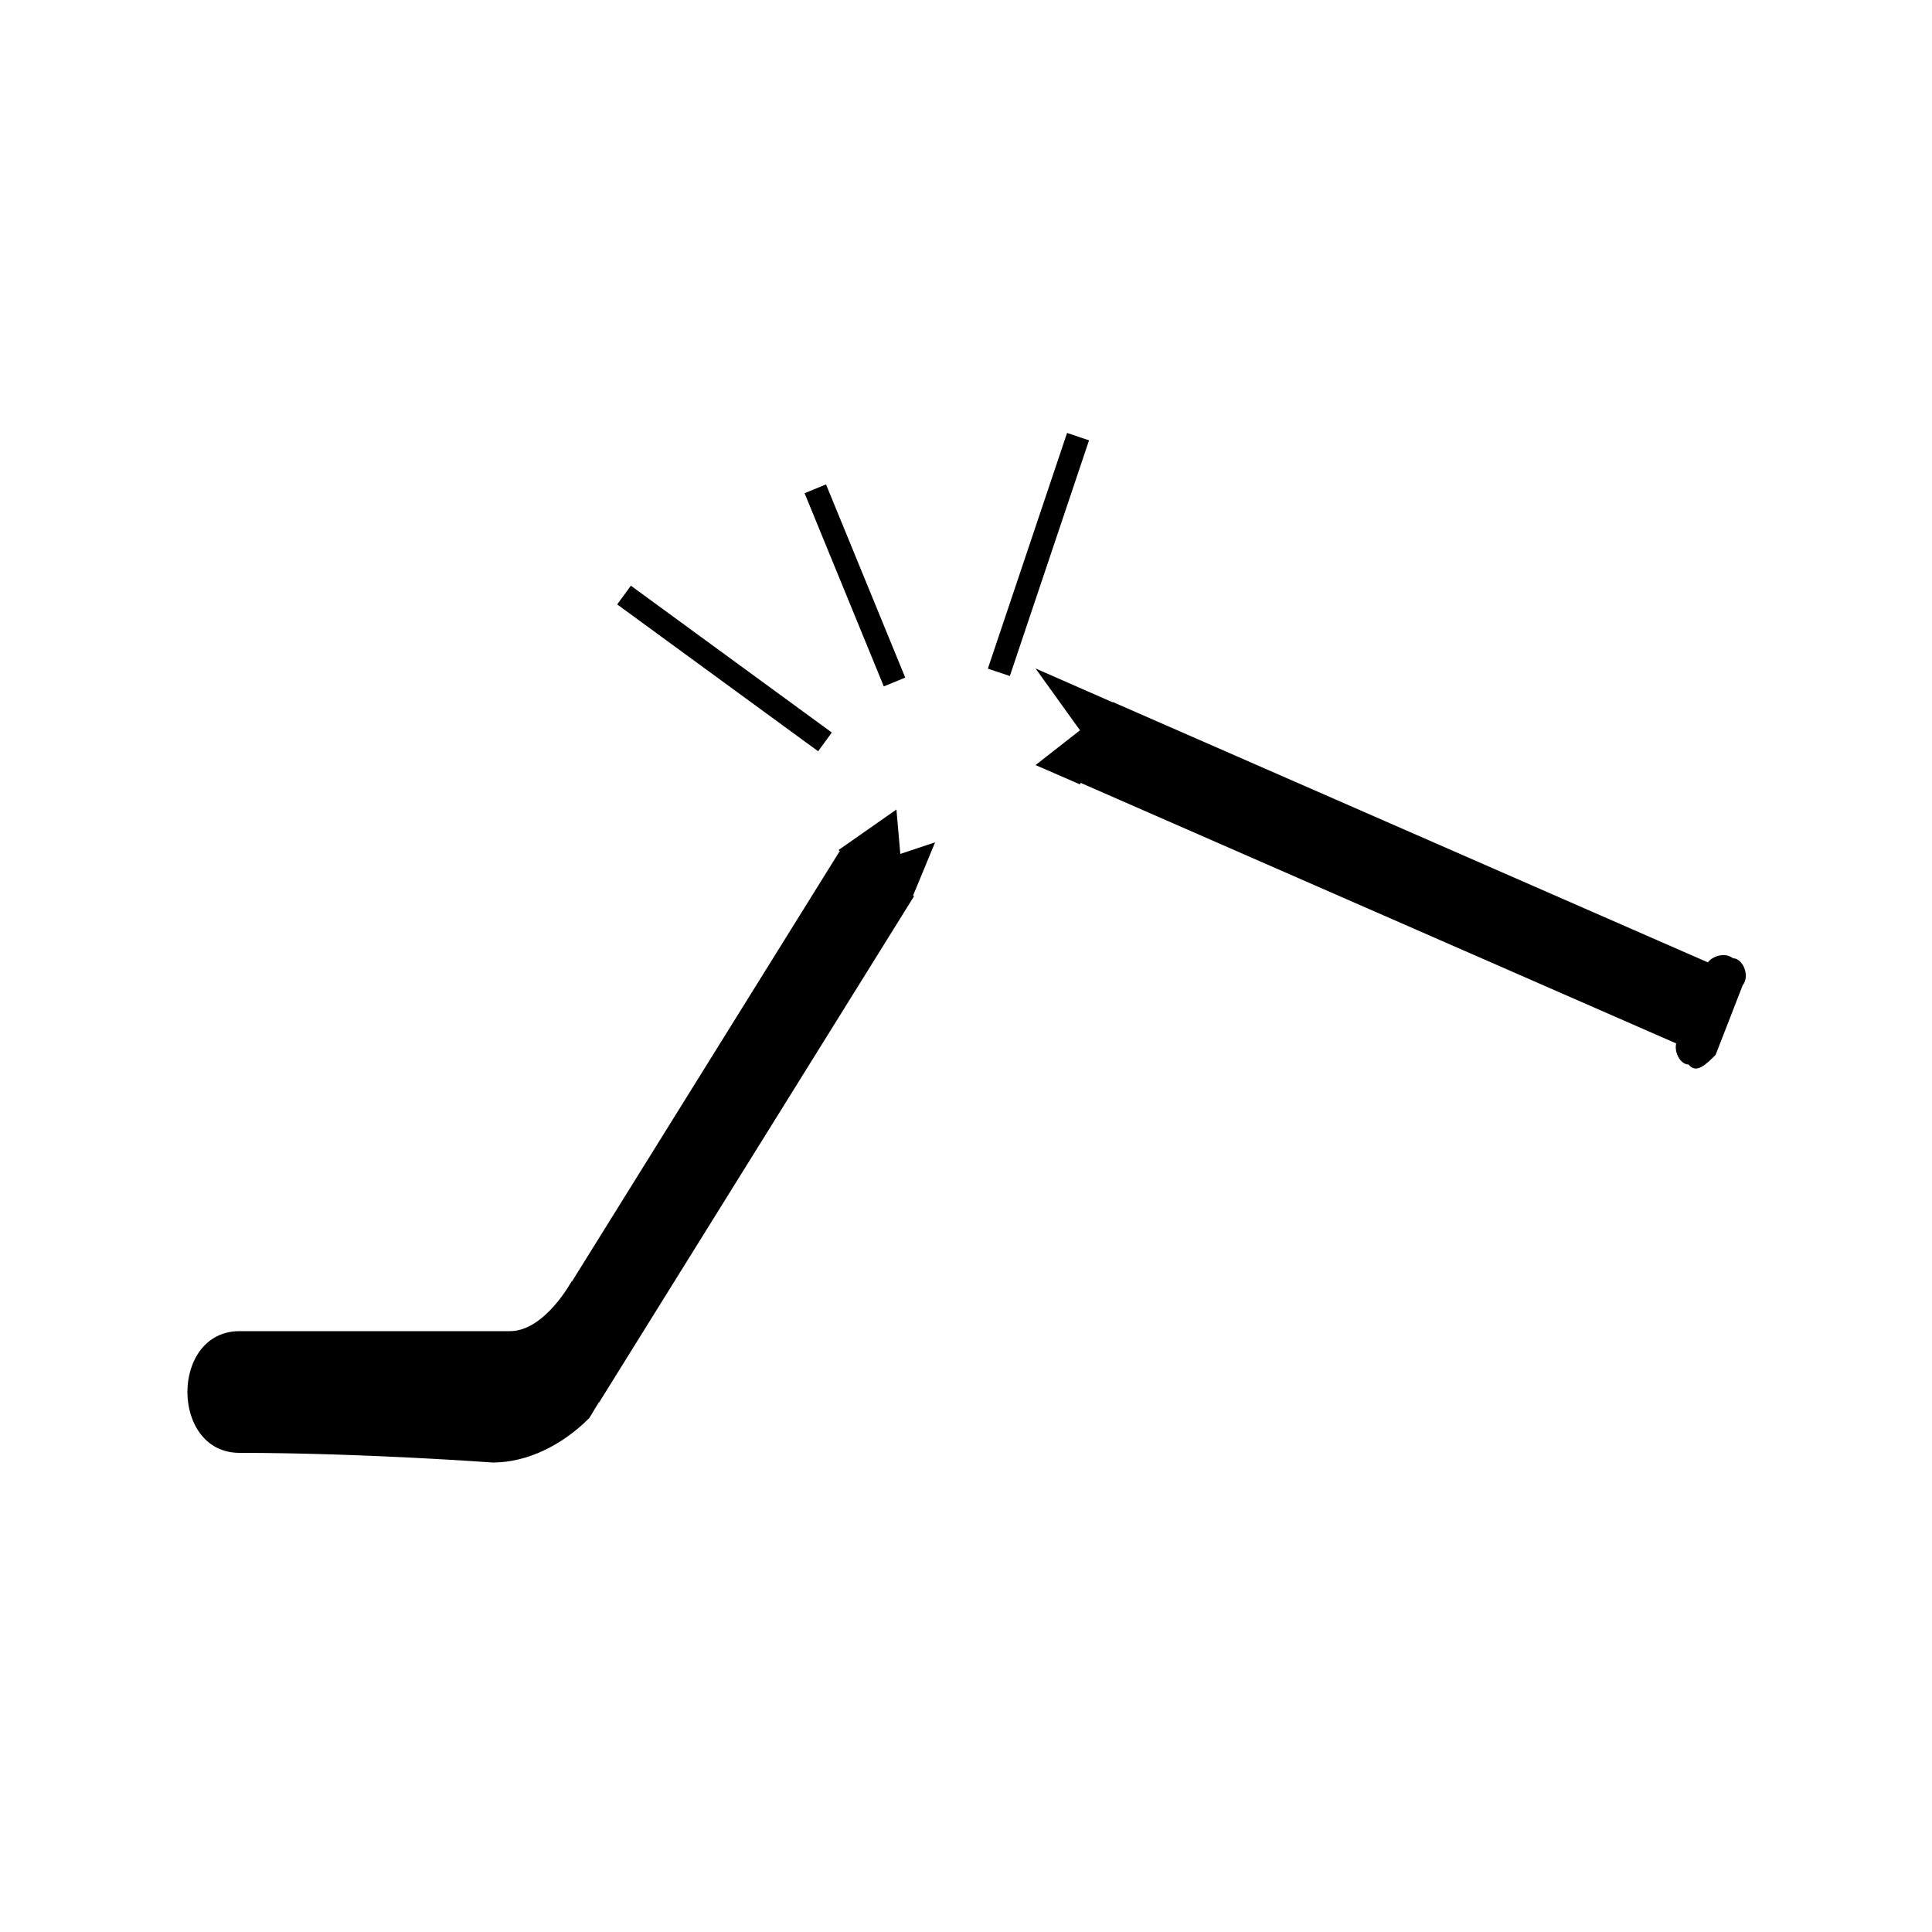 <?xml version="1.0" encoding="utf-8"?>
<!-- Generator: Adobe Illustrator 23.0.5, SVG Export Plug-In . SVG Version: 6.00 Build 0)  -->
<svg version="1.1" id="Vrstva_1" xmlns="http://www.w3.org/2000/svg" xmlns:xlink="http://www.w3.org/1999/xlink" x="0px" y="0px"
	 viewBox="0 0 100 100" style="enable-background:new 0 0 100 100;" xml:space="preserve">
<style type="text/css">
	.st0{fill:none;stroke:#000000;stroke-width:4.5;stroke-miterlimit:10;}
	.st1{fill:none;stroke:#000000;stroke-width:1.2;stroke-miterlimit:10;}
</style>
<line class="st0" x1="45.4" y1="45.2" x2="29.1" y2="71.4"/>
<line class="st0" x1="56.7" y1="38.4" x2="88.7" y2="52.4"/>
<line class="st1" x1="51.7" y1="34.8" x2="55.8" y2="22.6"/>
<line class="st1" x1="46.3" y1="35.3" x2="42.2" y2="25.3"/>
<line class="st1" x1="42.7" y1="38.4" x2="32.3" y2="30.8"/>
<polyline points="43.4,44 46.4,41.9 46.6,44.2 48.4,43.6 47.2,46.5 "/>
<polyline points="57.7,36.4 53.6,34.6 55.9,37.8 53.6,39.6 55.9,40.6 "/>
<path d="M32.2,70.6l-1.7,2.8c-1.4,1.4-3.2,2.3-5,2.3c0,0-6.8-0.5-13.1-0.5c-3.6,0-3.6-6.3,0-6.3c4.5,0,10.8,0,14,0
	c1.8,0,3.2-2.6,3.2-2.6L32.2,70.6z"/>
<path d="M87.4,55.1L87.4,55.1c-0.5,0-0.9-0.9-0.5-1.4l1.4-3.6c0-0.5,0.9-0.9,1.4-0.5l0,0c0.5,0,0.9,0.9,0.5,1.4l-1.4,3.6
	C88.3,55.1,87.8,55.6,87.4,55.1z"/>
</svg>
